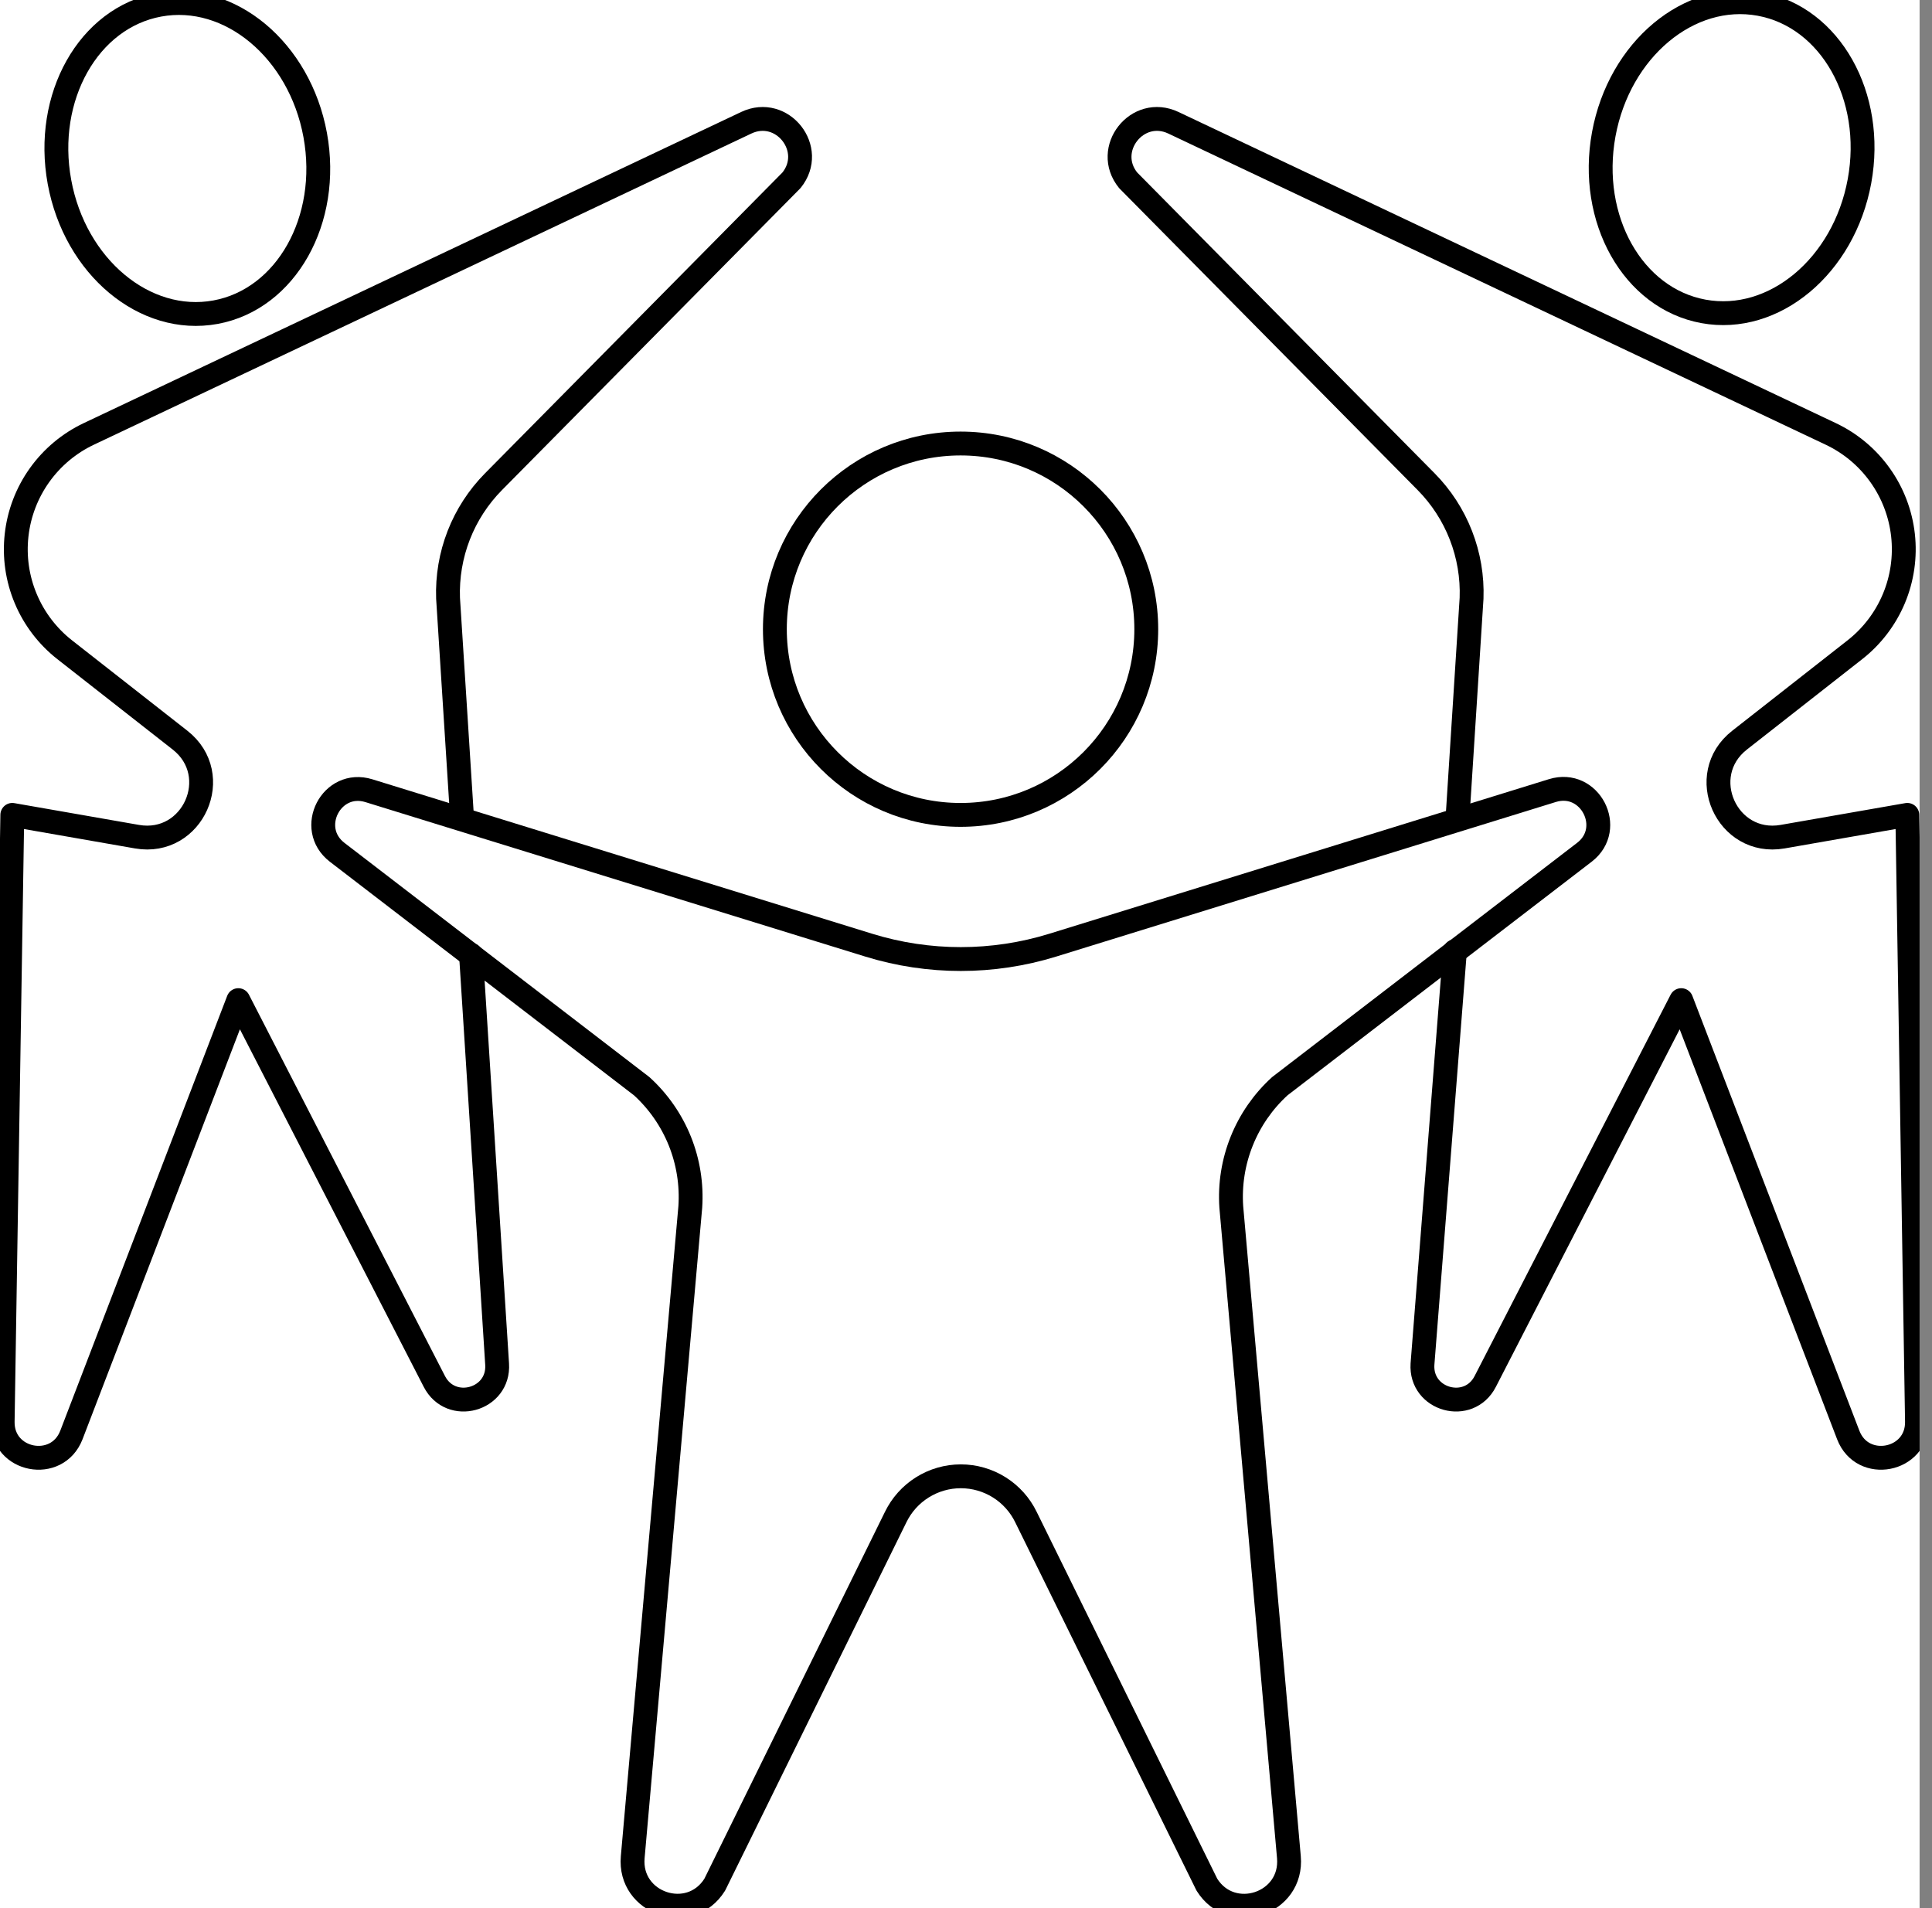 <svg width="81" height="80" viewBox="0 0 81 80" fill="none" xmlns="http://www.w3.org/2000/svg">
<rect x="0" y="0" width="81" height="80" fill="#808080" stroke="none"/>
<g clip-path="url(#clip0_102_1643)">
<rect width="80.48" height="80" fill="white"/>
<path d="M40.272 34.166C44.572 34.166 48.058 30.68 48.058 26.38C48.058 22.081 44.572 18.595 40.272 18.595C35.972 18.595 32.487 22.081 32.487 26.38C32.487 30.68 35.972 34.166 40.272 34.166Z" stroke="black" stroke-linecap="round" stroke-linejoin="round"/>
<path fill-rule="evenodd" clip-rule="evenodd" d="M65.085 33.146L44.134 39.628C41.623 40.403 38.936 40.403 36.425 39.628L15.468 33.152C13.896 32.666 12.837 34.731 14.133 35.732L26.905 45.542C27.603 46.178 28.149 46.963 28.502 47.839C28.854 48.715 29.004 49.659 28.941 50.602L26.527 77.865C26.355 79.82 28.929 80.682 29.967 79.016L37.55 63.609C37.799 63.095 38.187 62.663 38.67 62.36C39.154 62.057 39.712 61.896 40.282 61.896C40.853 61.896 41.412 62.057 41.895 62.36C42.378 62.663 42.766 63.095 43.015 63.609L50.598 79.016C51.636 80.682 54.211 79.826 54.038 77.865L51.622 50.599C51.559 49.657 51.709 48.713 52.062 47.837C52.414 46.961 52.96 46.176 53.658 45.54L66.43 35.73C67.726 34.731 66.657 32.66 65.085 33.146Z" stroke="black" stroke-linecap="round" stroke-linejoin="round"/>
<path d="M77.96 7.594C78.612 4.036 76.741 0.711 73.78 0.168C70.82 -0.375 67.891 2.07 67.238 5.629C66.586 9.187 68.457 12.512 71.418 13.055C74.378 13.598 77.307 11.153 77.96 7.594Z" stroke="black" stroke-linecap="round" stroke-linejoin="round"/>
<path d="M61.115 34.167L61.696 25.084C61.729 24.182 61.577 23.283 61.249 22.443C60.922 21.602 60.426 20.838 59.792 20.196L47.298 7.559C46.246 6.258 47.683 4.432 49.195 5.147L76.753 18.191C77.578 18.581 78.29 19.176 78.82 19.919C79.351 20.661 79.682 21.527 79.784 22.435C79.885 23.342 79.753 24.26 79.4 25.101C79.046 25.943 78.484 26.68 77.765 27.243L72.932 31.032C71.06 32.499 72.394 35.484 74.734 35.079L79.965 34.165L80.37 59.604C80.396 61.27 78.085 61.717 77.488 60.163L70.487 41.932L62.269 57.92C61.579 59.264 59.543 58.702 59.638 57.194L60.998 39.88" stroke="black" stroke-linecap="round" stroke-linejoin="round"/>
<path d="M9.035 13.089C11.996 12.546 13.867 9.221 13.215 5.662C12.562 2.104 9.633 -0.341 6.672 0.202C3.712 0.745 1.84 4.07 2.493 7.628C3.146 11.187 6.075 13.632 9.035 13.089Z" stroke="black" stroke-linecap="round" stroke-linejoin="round"/>
<path d="M19.364 34.167L18.785 25.084C18.753 24.182 18.905 23.283 19.232 22.443C19.56 21.602 20.056 20.838 20.69 20.196L33.183 7.559C34.235 6.258 32.798 4.432 31.287 5.147L3.726 18.191C2.901 18.581 2.19 19.176 1.659 19.919C1.129 20.661 0.797 21.527 0.696 22.435C0.594 23.342 0.726 24.26 1.08 25.101C1.433 25.943 1.996 26.68 2.714 27.243L7.549 31.032C9.419 32.499 8.088 35.484 5.746 35.079L0.516 34.165L0.112 59.604C0.083 61.27 2.394 61.717 2.994 60.163L9.992 41.932L18.211 57.92C18.903 59.264 20.939 58.702 20.842 57.194L19.747 40.032" stroke="black" stroke-linecap="round" stroke-linejoin="round"/>
</g>
<defs>
<clipPath id="clip0_102_1643">
<rect width="80.48" height="80" fill="white"/>
</clipPath>
</defs>
</svg>
